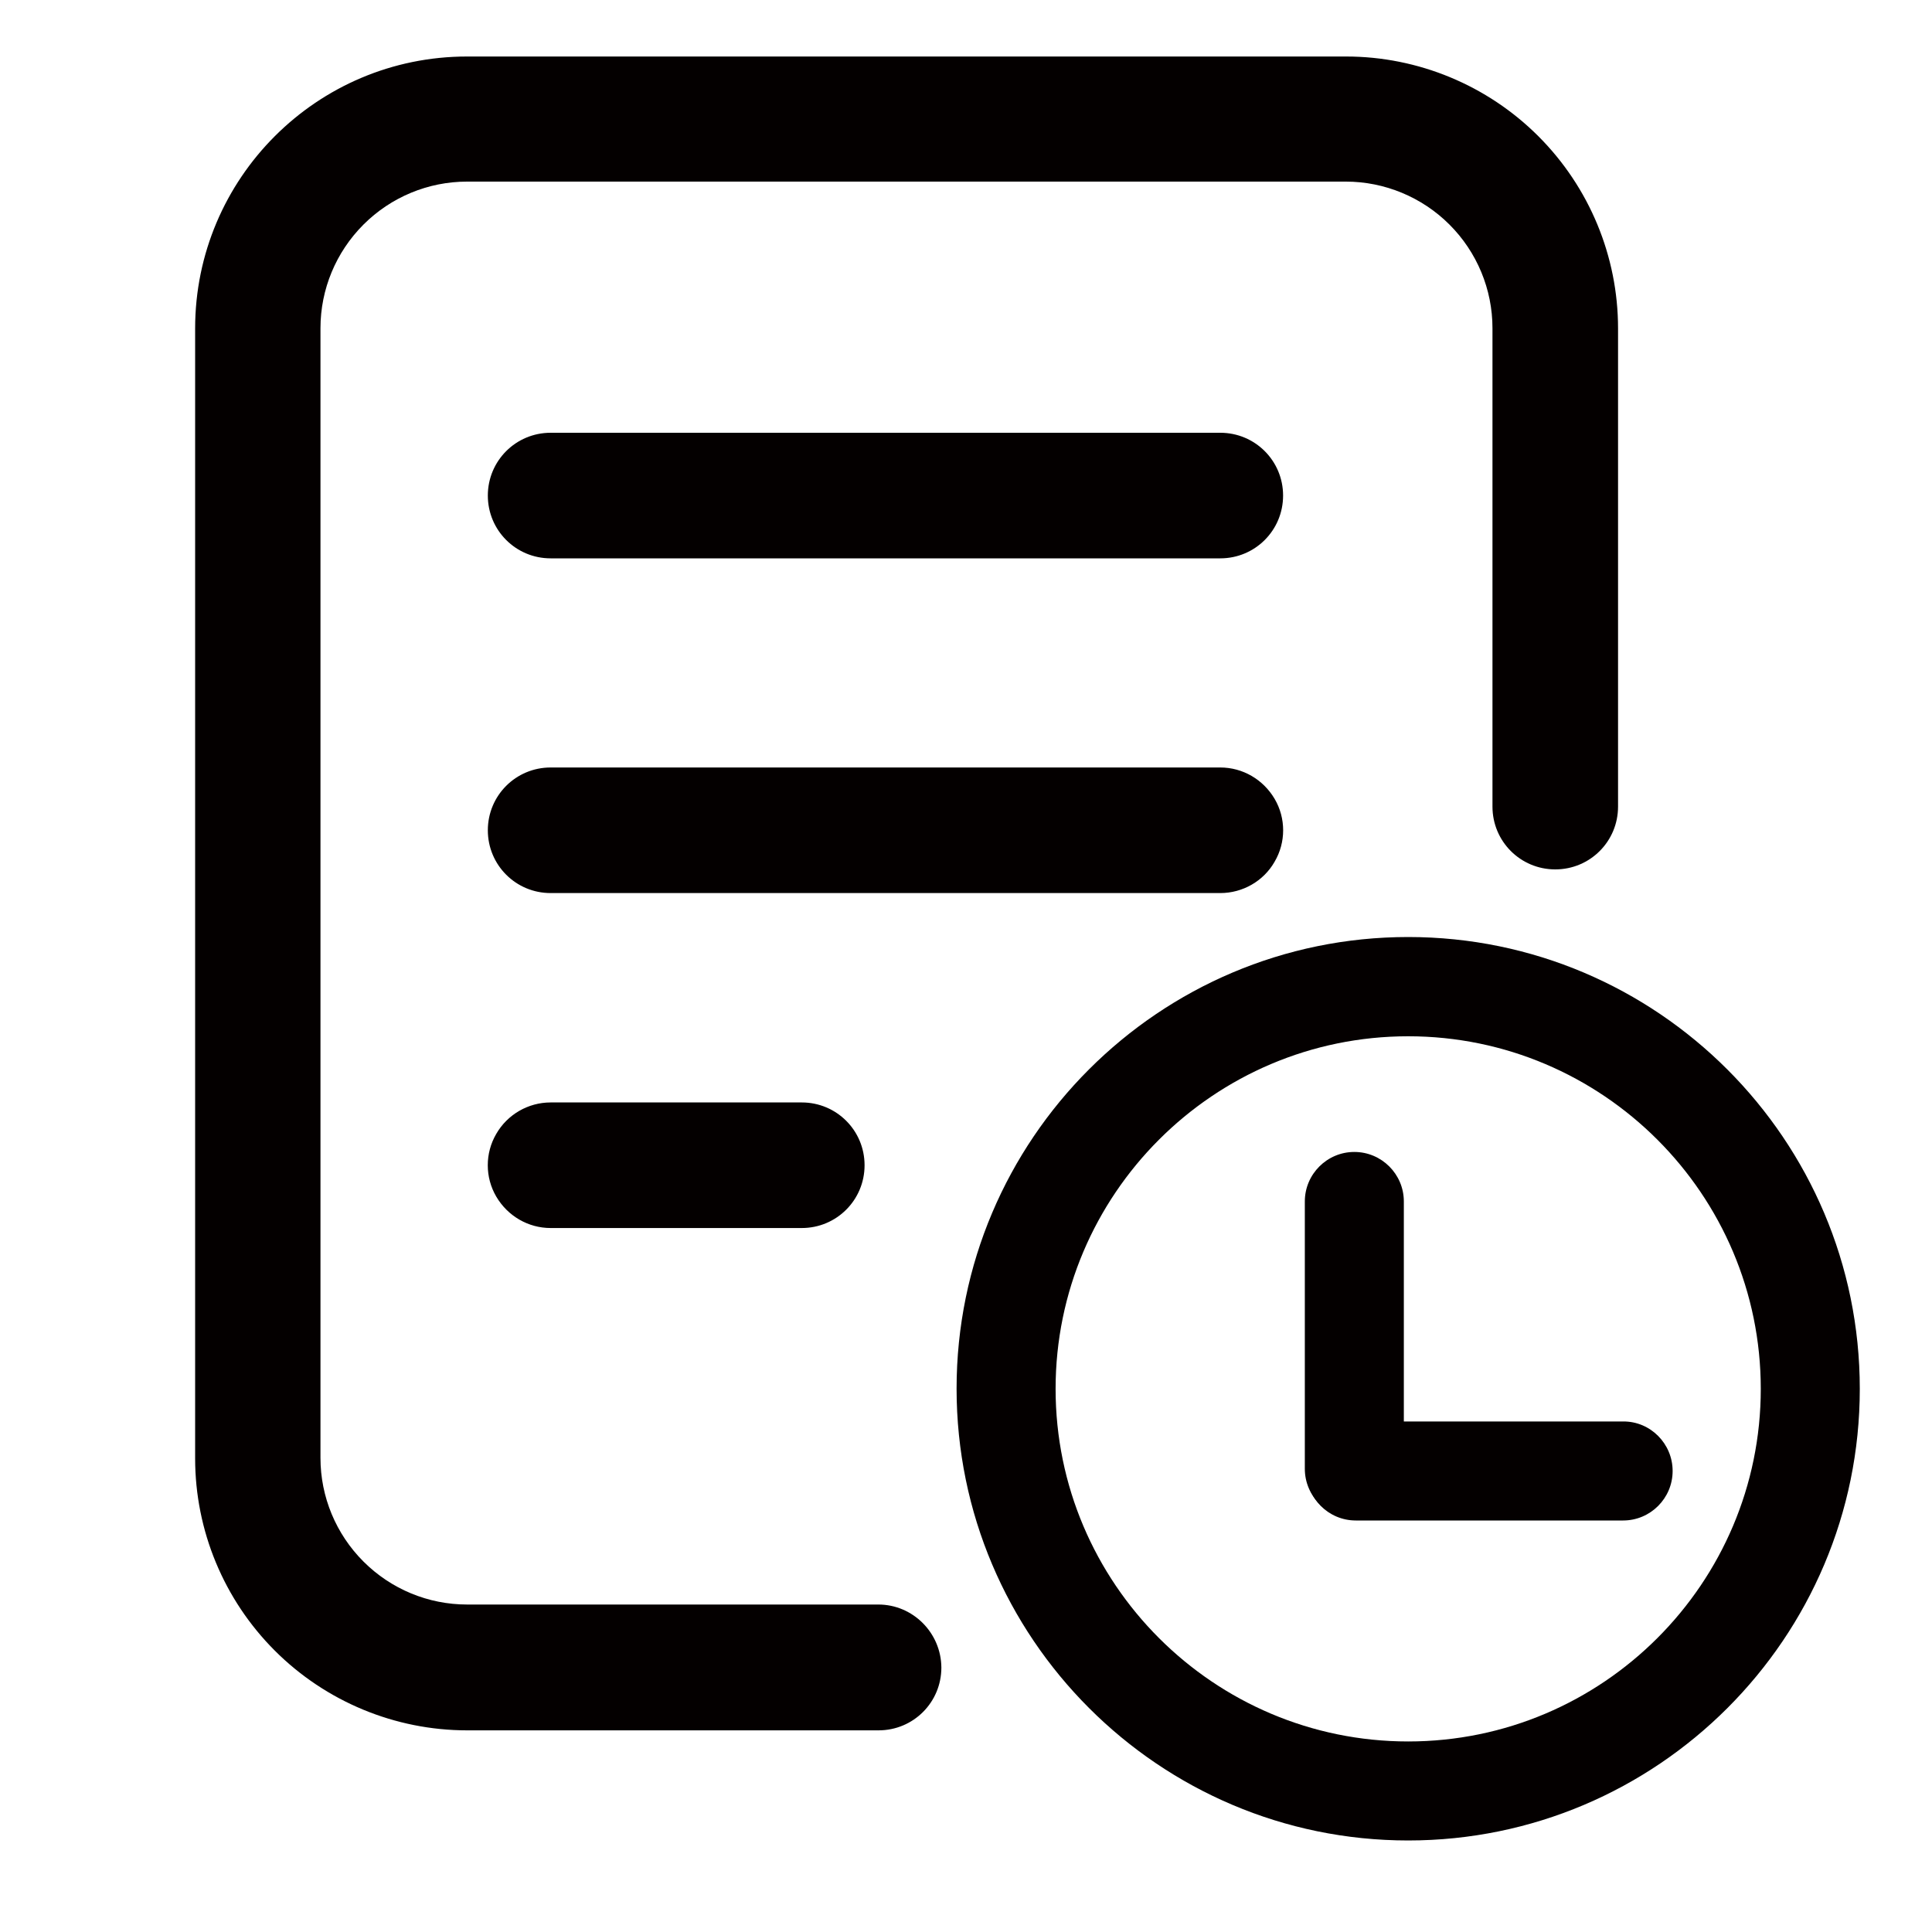 <svg t="1752083639764" class="icon" viewBox="0 0 1024 1024" version="1.1" xmlns="http://www.w3.org/2000/svg" p-id="7450" width="200" height="200"><path d="M675.584 456.704c6.016-10.24 6.016-23.04 0-33.28s-16.896-16.64-28.8-16.64H291.84c-18.432 0-33.28 14.848-33.28 33.28s14.848 33.28 33.28 33.28h354.944c11.776 0 22.912-6.272 28.8-16.64z" fill="#040000" p-id="7451"></path><path d="M465.536 850.432H247.552c-20.608 0-40.32-8.192-54.912-22.784-14.592-14.592-22.784-34.304-22.784-54.912V173.952c0-20.608 8.192-40.32 22.784-54.912 14.592-14.592 34.304-22.784 54.912-22.784h465.792c20.48 0 40.32 8.192 54.912 22.784s22.784 34.304 22.784 54.912V427.52c0 18.432 14.848 33.28 33.28 33.28s33.28-14.848 33.28-33.28V174.08c0-38.272-15.232-74.88-42.24-101.888s-63.744-42.24-101.888-42.24h-465.92C167.936 29.952 103.424 94.592 103.424 174.08v598.912c0 38.272 15.232 74.88 42.24 101.888s63.744 42.24 101.888 42.24h218.112c18.432 0 33.28-14.848 33.28-33.28-0.128-18.432-15.104-33.408-33.408-33.408z" fill="#040000" p-id="7452"></path><path d="M291.84 295.936h354.944c18.432 0 33.28-14.848 33.28-33.28s-14.848-33.28-33.28-33.28H291.84c-18.432 0-33.28 14.848-33.28 33.28s14.848 33.28 33.28 33.28z m0 288.384c-11.904 0-22.912 6.4-28.8 16.64-6.016 10.24-6.016 23.04 0 33.28s16.896 16.64 28.8 16.64h133.12c18.432 0 33.28-14.848 33.28-33.28s-14.848-33.28-33.28-33.28H291.84zM746.368 975.488c-131.968 0-239.36-107.392-239.36-239.488s107.392-239.36 239.36-239.36 239.36 107.392 239.36 239.488-107.392 239.36-239.36 239.36z m0-426.24c-103.04 0-186.88 83.84-186.88 186.88s83.84 186.88 186.88 186.88 186.88-83.84 186.88-186.88-83.84-186.88-186.88-186.88z" fill="#040000" p-id="7453"></path><path d="M717.824 804.736c-14.464 0-26.24-11.776-26.24-26.24V636.8c0-14.464 11.776-26.24 26.24-26.24s26.24 11.776 26.24 26.24v141.696c0 14.464-11.776 26.24-26.24 26.24z" fill="#040000" p-id="7454"></path><path d="M886.528 779.648c0 14.464-11.776 26.24-26.24 26.24H718.592c-14.464 0-26.24-11.776-26.24-26.24s11.776-26.24 26.24-26.24h141.696c14.464-0.128 26.24 11.776 26.24 26.24z" fill="#040000" p-id="7455"></path></svg>